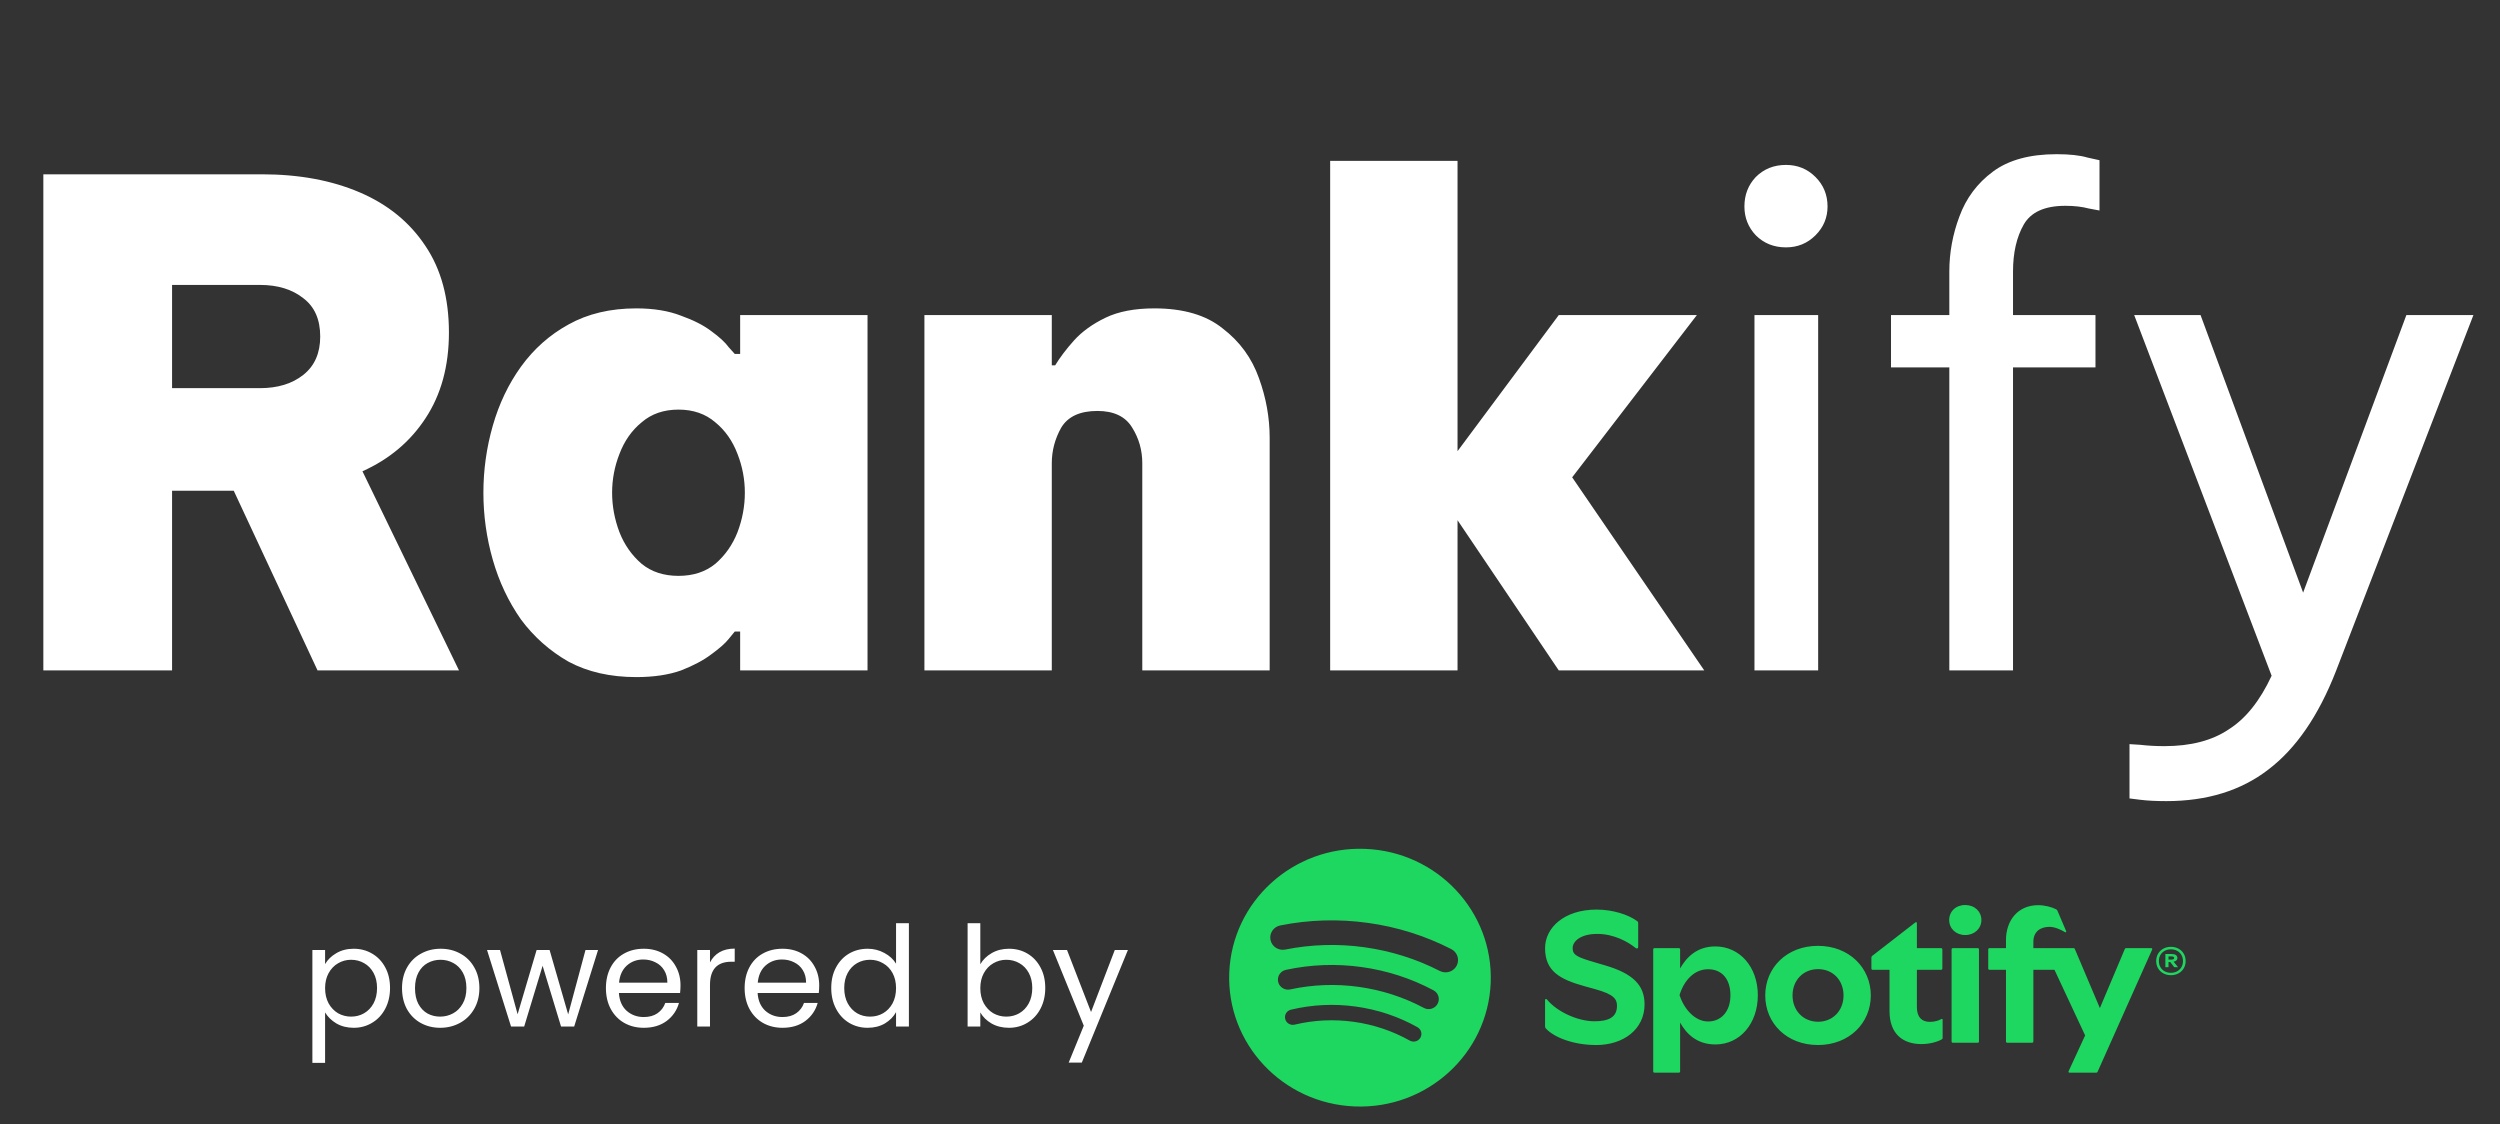 <svg width="358" height="161" viewBox="0 0 358 161" fill="none" xmlns="http://www.w3.org/2000/svg">
<rect x="0" y="0" width="358" height="161" fill="#333333" stroke="none"/>
<path d="M6.207 96V24.96H37.504C42.816 24.96 47.487 25.824 51.52 27.552C55.551 29.28 58.688 31.84 60.928 35.232C63.167 38.56 64.287 42.688 64.287 47.616C64.287 52.416 63.167 56.512 60.928 59.904C58.752 63.232 55.743 65.76 51.904 67.488L65.728 96H45.471L33.471 70.272H24.64V96H6.207ZM37.215 40.8H24.64V55.584H37.215C39.776 55.584 41.855 54.944 43.456 53.664C45.056 52.384 45.855 50.56 45.855 48.192C45.855 45.76 45.056 43.936 43.456 42.72C41.855 41.44 39.776 40.8 37.215 40.8ZM91.111 44.16C93.606 44.16 95.751 44.512 97.543 45.216C99.335 45.856 100.774 46.592 101.862 47.424C103.014 48.256 103.846 49.024 104.358 49.728C104.934 50.368 105.222 50.688 105.222 50.688H105.99V45.12H124.23V96H105.99V90.432H105.222C105.222 90.432 104.934 90.784 104.358 91.488C103.846 92.128 103.014 92.864 101.862 93.696C100.774 94.528 99.335 95.296 97.543 96C95.751 96.64 93.606 96.96 91.111 96.96C87.398 96.96 84.166 96.224 81.415 94.752C78.727 93.216 76.454 91.2 74.599 88.704C72.806 86.144 71.463 83.296 70.567 80.16C69.671 77.024 69.222 73.824 69.222 70.56C69.222 67.296 69.671 64.096 70.567 60.96C71.463 57.824 72.806 55.008 74.599 52.512C76.454 49.952 78.727 47.936 81.415 46.464C84.166 44.928 87.398 44.16 91.111 44.16ZM97.159 58.656C95.046 58.656 93.287 59.264 91.879 60.48C90.471 61.632 89.415 63.136 88.71 64.992C88.007 66.784 87.654 68.64 87.654 70.56C87.654 72.48 88.007 74.368 88.71 76.224C89.415 78.016 90.471 79.52 91.879 80.736C93.287 81.888 95.046 82.464 97.159 82.464C99.27 82.464 101.03 81.888 102.438 80.736C103.846 79.52 104.902 78.016 105.606 76.224C106.31 74.368 106.662 72.48 106.662 70.56C106.662 68.64 106.31 66.784 105.606 64.992C104.902 63.136 103.846 61.632 102.438 60.48C101.03 59.264 99.27 58.656 97.159 58.656ZM132.376 96V45.12H150.616V52.32H151.096C151.8 51.168 152.696 49.984 153.784 48.768C154.936 47.488 156.44 46.4 158.296 45.504C160.152 44.608 162.488 44.16 165.304 44.16C169.464 44.16 172.728 45.12 175.096 47.04C177.528 48.896 179.256 51.264 180.28 54.144C181.304 56.96 181.816 59.808 181.816 62.688V96H163.576V66.336C163.576 64.48 163.096 62.784 162.136 61.248C161.176 59.648 159.512 58.848 157.144 58.848C154.648 58.848 152.92 59.648 151.96 61.248C151.064 62.848 150.616 64.544 150.616 66.336V96H132.376ZM190.479 96V23.04H208.719V64.608L223.215 45.12H242.991L225.135 68.352L244.047 96H223.215L208.719 74.496V96H190.479ZM255.752 35.424C254.024 35.424 252.584 34.848 251.432 33.696C250.344 32.544 249.8 31.168 249.8 29.568C249.8 27.904 250.344 26.496 251.432 25.344C252.584 24.192 254.024 23.616 255.752 23.616C257.416 23.616 258.824 24.192 259.976 25.344C261.128 26.496 261.704 27.904 261.704 29.568C261.704 31.168 261.128 32.544 259.976 33.696C258.824 34.848 257.416 35.424 255.752 35.424ZM251.24 96V45.12H260.36V96H251.24ZM279.144 96V52.608H270.792V45.12H279.144V38.88C279.144 36.192 279.624 33.568 280.584 31.008C281.544 28.384 283.144 26.24 285.384 24.576C287.624 22.912 290.664 22.08 294.504 22.08C296.36 22.08 297.832 22.24 298.92 22.56C300.072 22.816 300.648 22.944 300.648 22.944V30.144C300.648 30.144 300.136 30.048 299.112 29.856C298.152 29.6 297.032 29.472 295.752 29.472C292.808 29.472 290.824 30.368 289.8 32.16C288.776 33.952 288.264 36.192 288.264 38.88V45.12H300.072V52.608H288.264V96H279.144ZM310.224 114.72C308.752 114.72 307.504 114.656 306.48 114.528C305.456 114.4 304.944 114.336 304.944 114.336V106.56C304.944 106.56 305.456 106.592 306.48 106.656C307.568 106.784 308.72 106.848 309.936 106.848C313.712 106.848 316.784 106.048 319.152 104.448C321.584 102.912 323.632 100.352 325.296 96.768L305.616 45.12H315.12L329.808 84.864L344.592 45.12H354.192L334.512 96.096C332.016 102.496 328.784 107.2 324.816 110.208C320.912 113.216 316.048 114.72 310.224 114.72Z" fill="white"/>
<path d="M46.553 138.06C46.913 137.433 47.447 136.913 48.153 136.5C48.873 136.073 49.707 135.86 50.653 135.86C51.627 135.86 52.507 136.093 53.293 136.56C54.093 137.027 54.72 137.687 55.173 138.54C55.627 139.38 55.853 140.36 55.853 141.48C55.853 142.587 55.627 143.573 55.173 144.44C54.72 145.307 54.093 145.98 53.293 146.46C52.507 146.94 51.627 147.18 50.653 147.18C49.72 147.18 48.893 146.973 48.173 146.56C47.467 146.133 46.927 145.607 46.553 144.98V152.2H44.733V136.04H46.553V138.06ZM53.993 141.48C53.993 140.653 53.827 139.933 53.493 139.32C53.16 138.707 52.707 138.24 52.133 137.92C51.573 137.6 50.953 137.44 50.273 137.44C49.607 137.44 48.987 137.607 48.413 137.94C47.853 138.26 47.4 138.733 47.053 139.36C46.72 139.973 46.553 140.687 46.553 141.5C46.553 142.327 46.72 143.053 47.053 143.68C47.4 144.293 47.853 144.767 48.413 145.1C48.987 145.42 49.607 145.58 50.273 145.58C50.953 145.58 51.573 145.42 52.133 145.1C52.707 144.767 53.16 144.293 53.493 143.68C53.827 143.053 53.993 142.32 53.993 141.48ZM63.029 147.18C62.002 147.18 61.069 146.947 60.229 146.48C59.402 146.013 58.749 145.353 58.269 144.5C57.802 143.633 57.569 142.633 57.569 141.5C57.569 140.38 57.809 139.393 58.289 138.54C58.782 137.673 59.449 137.013 60.289 136.56C61.129 136.093 62.069 135.86 63.109 135.86C64.149 135.86 65.089 136.093 65.929 136.56C66.769 137.013 67.429 137.667 67.909 138.52C68.402 139.373 68.649 140.367 68.649 141.5C68.649 142.633 68.396 143.633 67.889 144.5C67.396 145.353 66.722 146.013 65.869 146.48C65.016 146.947 64.069 147.18 63.029 147.18ZM63.029 145.58C63.682 145.58 64.296 145.427 64.869 145.12C65.442 144.813 65.902 144.353 66.249 143.74C66.609 143.127 66.789 142.38 66.789 141.5C66.789 140.62 66.616 139.873 66.269 139.26C65.922 138.647 65.469 138.193 64.909 137.9C64.349 137.593 63.742 137.44 63.089 137.44C62.422 137.44 61.809 137.593 61.249 137.9C60.702 138.193 60.262 138.647 59.929 139.26C59.596 139.873 59.429 140.62 59.429 141.5C59.429 142.393 59.589 143.147 59.909 143.76C60.242 144.373 60.682 144.833 61.229 145.14C61.776 145.433 62.376 145.58 63.029 145.58ZM85.642 136.04L82.222 147H80.342L77.702 138.3L75.062 147H73.182L69.742 136.04H71.602L74.122 145.24L76.842 136.04H78.702L81.362 145.26L83.842 136.04H85.642ZM97.448 141.1C97.448 141.447 97.428 141.813 97.388 142.2H88.628C88.695 143.28 89.061 144.127 89.728 144.74C90.408 145.34 91.228 145.64 92.188 145.64C92.975 145.64 93.628 145.46 94.148 145.1C94.681 144.727 95.055 144.233 95.268 143.62H97.228C96.935 144.673 96.348 145.533 95.468 146.2C94.588 146.853 93.495 147.18 92.188 147.18C91.148 147.18 90.215 146.947 89.388 146.48C88.575 146.013 87.935 145.353 87.468 144.5C87.001 143.633 86.768 142.633 86.768 141.5C86.768 140.367 86.995 139.373 87.448 138.52C87.901 137.667 88.535 137.013 89.348 136.56C90.175 136.093 91.121 135.86 92.188 135.86C93.228 135.86 94.148 136.087 94.948 136.54C95.748 136.993 96.362 137.62 96.788 138.42C97.228 139.207 97.448 140.1 97.448 141.1ZM95.568 140.72C95.568 140.027 95.415 139.433 95.108 138.94C94.802 138.433 94.382 138.053 93.848 137.8C93.328 137.533 92.748 137.4 92.108 137.4C91.188 137.4 90.401 137.693 89.748 138.28C89.108 138.867 88.742 139.68 88.648 140.72H95.568ZM101.671 137.82C101.991 137.193 102.444 136.707 103.031 136.36C103.631 136.013 104.357 135.84 105.211 135.84V137.72H104.731C102.691 137.72 101.671 138.827 101.671 141.04V147H99.85V136.04H101.671V137.82ZM117.311 141.1C117.311 141.447 117.291 141.813 117.251 142.2H108.491C108.558 143.28 108.925 144.127 109.591 144.74C110.271 145.34 111.091 145.64 112.051 145.64C112.838 145.64 113.491 145.46 114.011 145.1C114.545 144.727 114.918 144.233 115.131 143.62H117.091C116.798 144.673 116.211 145.533 115.331 146.2C114.451 146.853 113.358 147.18 112.051 147.18C111.011 147.18 110.078 146.947 109.251 146.48C108.438 146.013 107.798 145.353 107.331 144.5C106.865 143.633 106.631 142.633 106.631 141.5C106.631 140.367 106.858 139.373 107.311 138.52C107.765 137.667 108.398 137.013 109.211 136.56C110.038 136.093 110.985 135.86 112.051 135.86C113.091 135.86 114.011 136.087 114.811 136.54C115.611 136.993 116.225 137.62 116.651 138.42C117.091 139.207 117.311 140.1 117.311 141.1ZM115.431 140.72C115.431 140.027 115.278 139.433 114.971 138.94C114.665 138.433 114.245 138.053 113.711 137.8C113.191 137.533 112.611 137.4 111.971 137.4C111.051 137.4 110.265 137.693 109.611 138.28C108.971 138.867 108.605 139.68 108.511 140.72H115.431ZM119.034 141.48C119.034 140.36 119.26 139.38 119.714 138.54C120.167 137.687 120.787 137.027 121.574 136.56C122.374 136.093 123.267 135.86 124.254 135.86C125.107 135.86 125.9 136.06 126.634 136.46C127.367 136.847 127.927 137.36 128.314 138V132.2H130.154V147H128.314V144.94C127.954 145.593 127.42 146.133 126.714 146.56C126.007 146.973 125.18 147.18 124.234 147.18C123.26 147.18 122.374 146.94 121.574 146.46C120.787 145.98 120.167 145.307 119.714 144.44C119.26 143.573 119.034 142.587 119.034 141.48ZM128.314 141.5C128.314 140.673 128.147 139.953 127.814 139.34C127.48 138.727 127.027 138.26 126.454 137.94C125.894 137.607 125.274 137.44 124.594 137.44C123.914 137.44 123.294 137.6 122.734 137.92C122.174 138.24 121.727 138.707 121.394 139.32C121.06 139.933 120.894 140.653 120.894 141.48C120.894 142.32 121.06 143.053 121.394 143.68C121.727 144.293 122.174 144.767 122.734 145.1C123.294 145.42 123.914 145.58 124.594 145.58C125.274 145.58 125.894 145.42 126.454 145.1C127.027 144.767 127.48 144.293 127.814 143.68C128.147 143.053 128.314 142.327 128.314 141.5ZM140.381 138.08C140.755 137.427 141.301 136.893 142.021 136.48C142.741 136.067 143.561 135.86 144.481 135.86C145.468 135.86 146.355 136.093 147.141 136.56C147.928 137.027 148.548 137.687 149.001 138.54C149.455 139.38 149.681 140.36 149.681 141.48C149.681 142.587 149.455 143.573 149.001 144.44C148.548 145.307 147.921 145.98 147.121 146.46C146.335 146.94 145.455 147.18 144.481 147.18C143.535 147.18 142.701 146.973 141.981 146.56C141.275 146.147 140.741 145.62 140.381 144.98V147H138.561V132.2H140.381V138.08ZM147.821 141.48C147.821 140.653 147.655 139.933 147.321 139.32C146.988 138.707 146.535 138.24 145.961 137.92C145.401 137.6 144.781 137.44 144.101 137.44C143.435 137.44 142.815 137.607 142.241 137.94C141.681 138.26 141.228 138.733 140.881 139.36C140.548 139.973 140.381 140.687 140.381 141.5C140.381 142.327 140.548 143.053 140.881 143.68C141.228 144.293 141.681 144.767 142.241 145.1C142.815 145.42 143.435 145.58 144.101 145.58C144.781 145.58 145.401 145.42 145.961 145.1C146.535 144.767 146.988 144.293 147.321 143.68C147.655 143.053 147.821 142.32 147.821 141.48ZM161.517 136.04L154.917 152.16H153.037L155.197 146.88L150.777 136.04H152.797L156.237 144.92L159.637 136.04H161.517Z" fill="white"/>
<path d="M195.493 121.558C185.154 121.154 176.442 129.083 176.031 139.269C175.62 149.455 183.669 158.038 194.006 158.443C204.345 158.848 213.057 150.919 213.468 140.733C213.877 130.547 205.83 121.962 195.493 121.558ZM203.4 148.598C203.167 149.003 202.713 149.205 202.272 149.144C202.136 149.126 202.001 149.082 201.874 149.011C199.398 147.623 196.7 146.719 193.854 146.324C191.008 145.929 188.161 146.066 185.392 146.729C184.791 146.872 184.186 146.509 184.041 145.917C183.895 145.325 184.263 144.73 184.864 144.586C187.909 143.857 191.039 143.707 194.166 144.141C197.292 144.574 200.258 145.568 202.982 147.095C203.518 147.397 203.706 148.068 203.402 148.598H203.4ZM205.862 143.753C205.48 144.448 204.597 144.708 203.891 144.331C200.994 142.788 197.857 141.774 194.568 141.318C191.279 140.863 187.981 140.986 184.763 141.683C184.589 141.72 184.416 141.727 184.248 141.703C183.664 141.622 183.164 141.194 183.031 140.591C182.858 139.819 183.354 139.054 184.138 138.884C187.695 138.113 191.34 137.976 194.974 138.479C198.606 138.982 202.073 140.102 205.275 141.809C205.982 142.186 206.244 143.054 205.862 143.751V143.753ZM208.592 138.29C208.232 138.972 207.484 139.324 206.754 139.223C206.557 139.196 206.364 139.135 206.177 139.041C202.804 137.312 199.171 136.17 195.378 135.645C191.585 135.12 187.772 135.232 184.046 135.977C183.077 136.171 182.133 135.554 181.936 134.601C181.74 133.646 182.366 132.716 183.334 132.522C187.46 131.697 191.679 131.574 195.876 132.155C200.073 132.735 204.093 134 207.83 135.915C208.706 136.364 209.047 137.428 208.592 138.292V138.29Z" fill="#1ED760"/>
<path d="M228.543 149.647C225.312 149.647 222.538 148.546 221.379 147.294C221.269 147.171 221.254 147.103 221.254 146.953V143.226C221.254 143.049 221.406 142.982 221.53 143.132C222.923 144.846 225.893 146.246 228.322 146.246C230.255 146.246 231.553 145.73 231.553 144.043C231.553 143.036 231.071 142.383 228.434 141.649L226.915 141.227C223.394 140.249 221.254 139.092 221.254 135.773C221.254 132.836 224.014 130.252 228.625 130.252C230.889 130.252 233.139 130.945 234.437 131.898C234.546 131.979 234.589 132.062 234.589 132.21V135.598C234.589 135.829 234.396 135.896 234.216 135.748C233.166 134.891 231.137 133.735 228.735 133.735C226.333 133.735 225.201 134.796 225.201 135.775C225.201 136.809 225.932 137.094 228.541 137.857L229.839 138.238C233.856 139.42 235.5 141.081 235.5 143.829C235.5 147.365 232.519 149.651 228.543 149.651V149.647ZM256.691 142.547C256.691 140.384 258.21 138.779 260.351 138.779C262.491 138.779 263.994 140.384 263.994 142.547C263.994 144.709 262.476 146.314 260.351 146.314C258.226 146.314 256.691 144.709 256.691 142.547ZM260.335 149.647C264.794 149.647 267.9 146.506 267.9 142.547C267.9 138.587 264.794 135.446 260.335 135.446C255.876 135.446 252.784 138.56 252.784 142.547C252.784 146.533 255.863 149.647 260.335 149.647ZM287.256 134.631V135.773H284.908C284.783 135.773 284.715 135.841 284.715 135.964V138.683C284.715 138.806 284.783 138.874 284.908 138.874H287.256V149.129C287.256 149.252 287.324 149.32 287.449 149.32H290.983C291.108 149.32 291.177 149.252 291.177 149.129V138.874H294.201L298.591 148.272L296.23 153.386C296.161 153.536 296.244 153.603 296.382 153.603H300.151C300.276 153.603 300.331 153.576 300.386 153.453L308.185 135.989C308.24 135.866 308.171 135.771 308.033 135.771H304.499C304.374 135.771 304.319 135.798 304.264 135.922L300.702 144.355L297.127 135.922C297.072 135.798 297.018 135.771 296.893 135.771H291.177V134.874C291.177 133.405 292.185 132.725 293.482 132.725C294.254 132.725 295.096 133.119 295.691 133.472C295.829 133.553 295.925 133.459 295.87 133.335L294.627 130.412C294.586 130.317 294.531 130.262 294.434 130.208C293.826 129.896 292.833 129.622 291.865 129.622C288.939 129.622 287.254 131.826 287.254 134.628L287.256 134.631ZM245.647 149.565C249.181 149.565 251.721 146.558 251.721 142.52C251.721 138.481 249.152 135.529 245.618 135.529C242.995 135.529 241.476 137.106 240.593 138.683V135.964C240.593 135.841 240.524 135.773 240.399 135.773H236.933C236.808 135.773 236.74 135.841 236.74 135.964V153.414C236.74 153.537 236.808 153.605 236.933 153.605H240.399C240.524 153.605 240.593 153.537 240.593 153.414V146.437C241.476 148.014 242.968 149.565 245.646 149.565H245.647ZM275.135 149.511C276.294 149.511 277.412 149.212 278.075 148.831C278.17 148.777 278.184 148.723 278.184 148.627V146.042C278.184 145.905 278.116 145.865 277.991 145.934C277.59 146.152 277.066 146.329 276.349 146.329C275.217 146.329 274.499 145.676 274.499 144.234V138.874H277.951C278.076 138.874 278.145 138.806 278.145 138.683V135.964C278.145 135.841 278.076 135.773 277.951 135.773H274.499V132.224C274.499 132.074 274.403 131.993 274.265 132.101L268.094 136.888C268.011 136.956 267.984 137.025 267.984 137.133V138.683C267.984 138.806 268.053 138.874 268.178 138.874H270.58V144.804C270.58 148.014 272.457 149.511 275.136 149.511H275.135ZM279.124 131.748C279.124 132.973 280.09 133.897 281.415 133.897C282.741 133.897 283.734 132.973 283.734 131.748C283.734 130.523 282.768 129.599 281.415 129.599C280.063 129.599 279.124 130.523 279.124 131.748ZM279.662 149.322H283.196C283.321 149.322 283.389 149.254 283.389 149.131V135.965C283.389 135.842 283.321 135.775 283.196 135.775H279.662C279.537 135.775 279.468 135.842 279.468 135.965V149.131C279.468 149.254 279.537 149.322 279.662 149.322ZM240.51 142.494C241.146 140.399 242.608 138.795 244.596 138.795C246.584 138.795 247.798 140.208 247.798 142.521C247.798 144.834 246.486 146.275 244.596 146.275C242.706 146.275 241.144 144.48 240.51 142.494Z" fill="#1ED760"/>
<path d="M312.712 136.573C312.531 136.264 312.279 136.023 311.957 135.847C311.635 135.674 311.276 135.586 310.875 135.586C310.474 135.586 310.115 135.674 309.793 135.847C309.471 136.023 309.219 136.264 309.038 136.573C308.856 136.882 308.766 137.231 308.766 137.62C308.766 138.01 308.856 138.353 309.038 138.661C309.219 138.97 309.471 139.211 309.793 139.387C310.115 139.562 310.474 139.648 310.875 139.648C311.276 139.648 311.635 139.561 311.957 139.387C312.279 139.213 312.531 138.97 312.712 138.661C312.894 138.353 312.985 138.007 312.985 137.62C312.985 137.234 312.894 136.882 312.712 136.573ZM312.382 138.489C312.235 138.746 312.029 138.945 311.767 139.09C311.505 139.233 311.207 139.306 310.877 139.306C310.546 139.306 310.24 139.233 309.978 139.09C309.716 138.946 309.512 138.746 309.367 138.489C309.221 138.235 309.149 137.944 309.149 137.62C309.149 137.297 309.221 137.008 309.367 136.755C309.512 136.502 309.716 136.303 309.978 136.16C310.24 136.016 310.539 135.944 310.877 135.944C311.214 135.944 311.505 136.016 311.767 136.16C312.029 136.303 312.235 136.504 312.382 136.76C312.529 137.017 312.603 137.305 312.603 137.629C312.603 137.953 312.529 138.235 312.382 138.491V138.489Z" fill="#1ED760"/>
<path d="M311.593 137.582C311.733 137.48 311.803 137.345 311.803 137.178C311.803 137.011 311.735 136.87 311.598 136.769C311.461 136.667 311.262 136.617 311.002 136.617H310.084V138.506H310.528V137.755H310.769L311.353 138.506H311.897L311.259 137.71C311.394 137.685 311.509 137.642 311.594 137.58L311.593 137.582ZM310.932 137.415H310.528V136.952H310.947C311.072 136.952 311.168 136.971 311.235 137.01C311.301 137.049 311.336 137.108 311.336 137.189C311.336 137.265 311.3 137.322 311.231 137.359C311.161 137.398 311.062 137.416 310.932 137.416V137.415Z" fill="#1ED760"/>
</svg>
